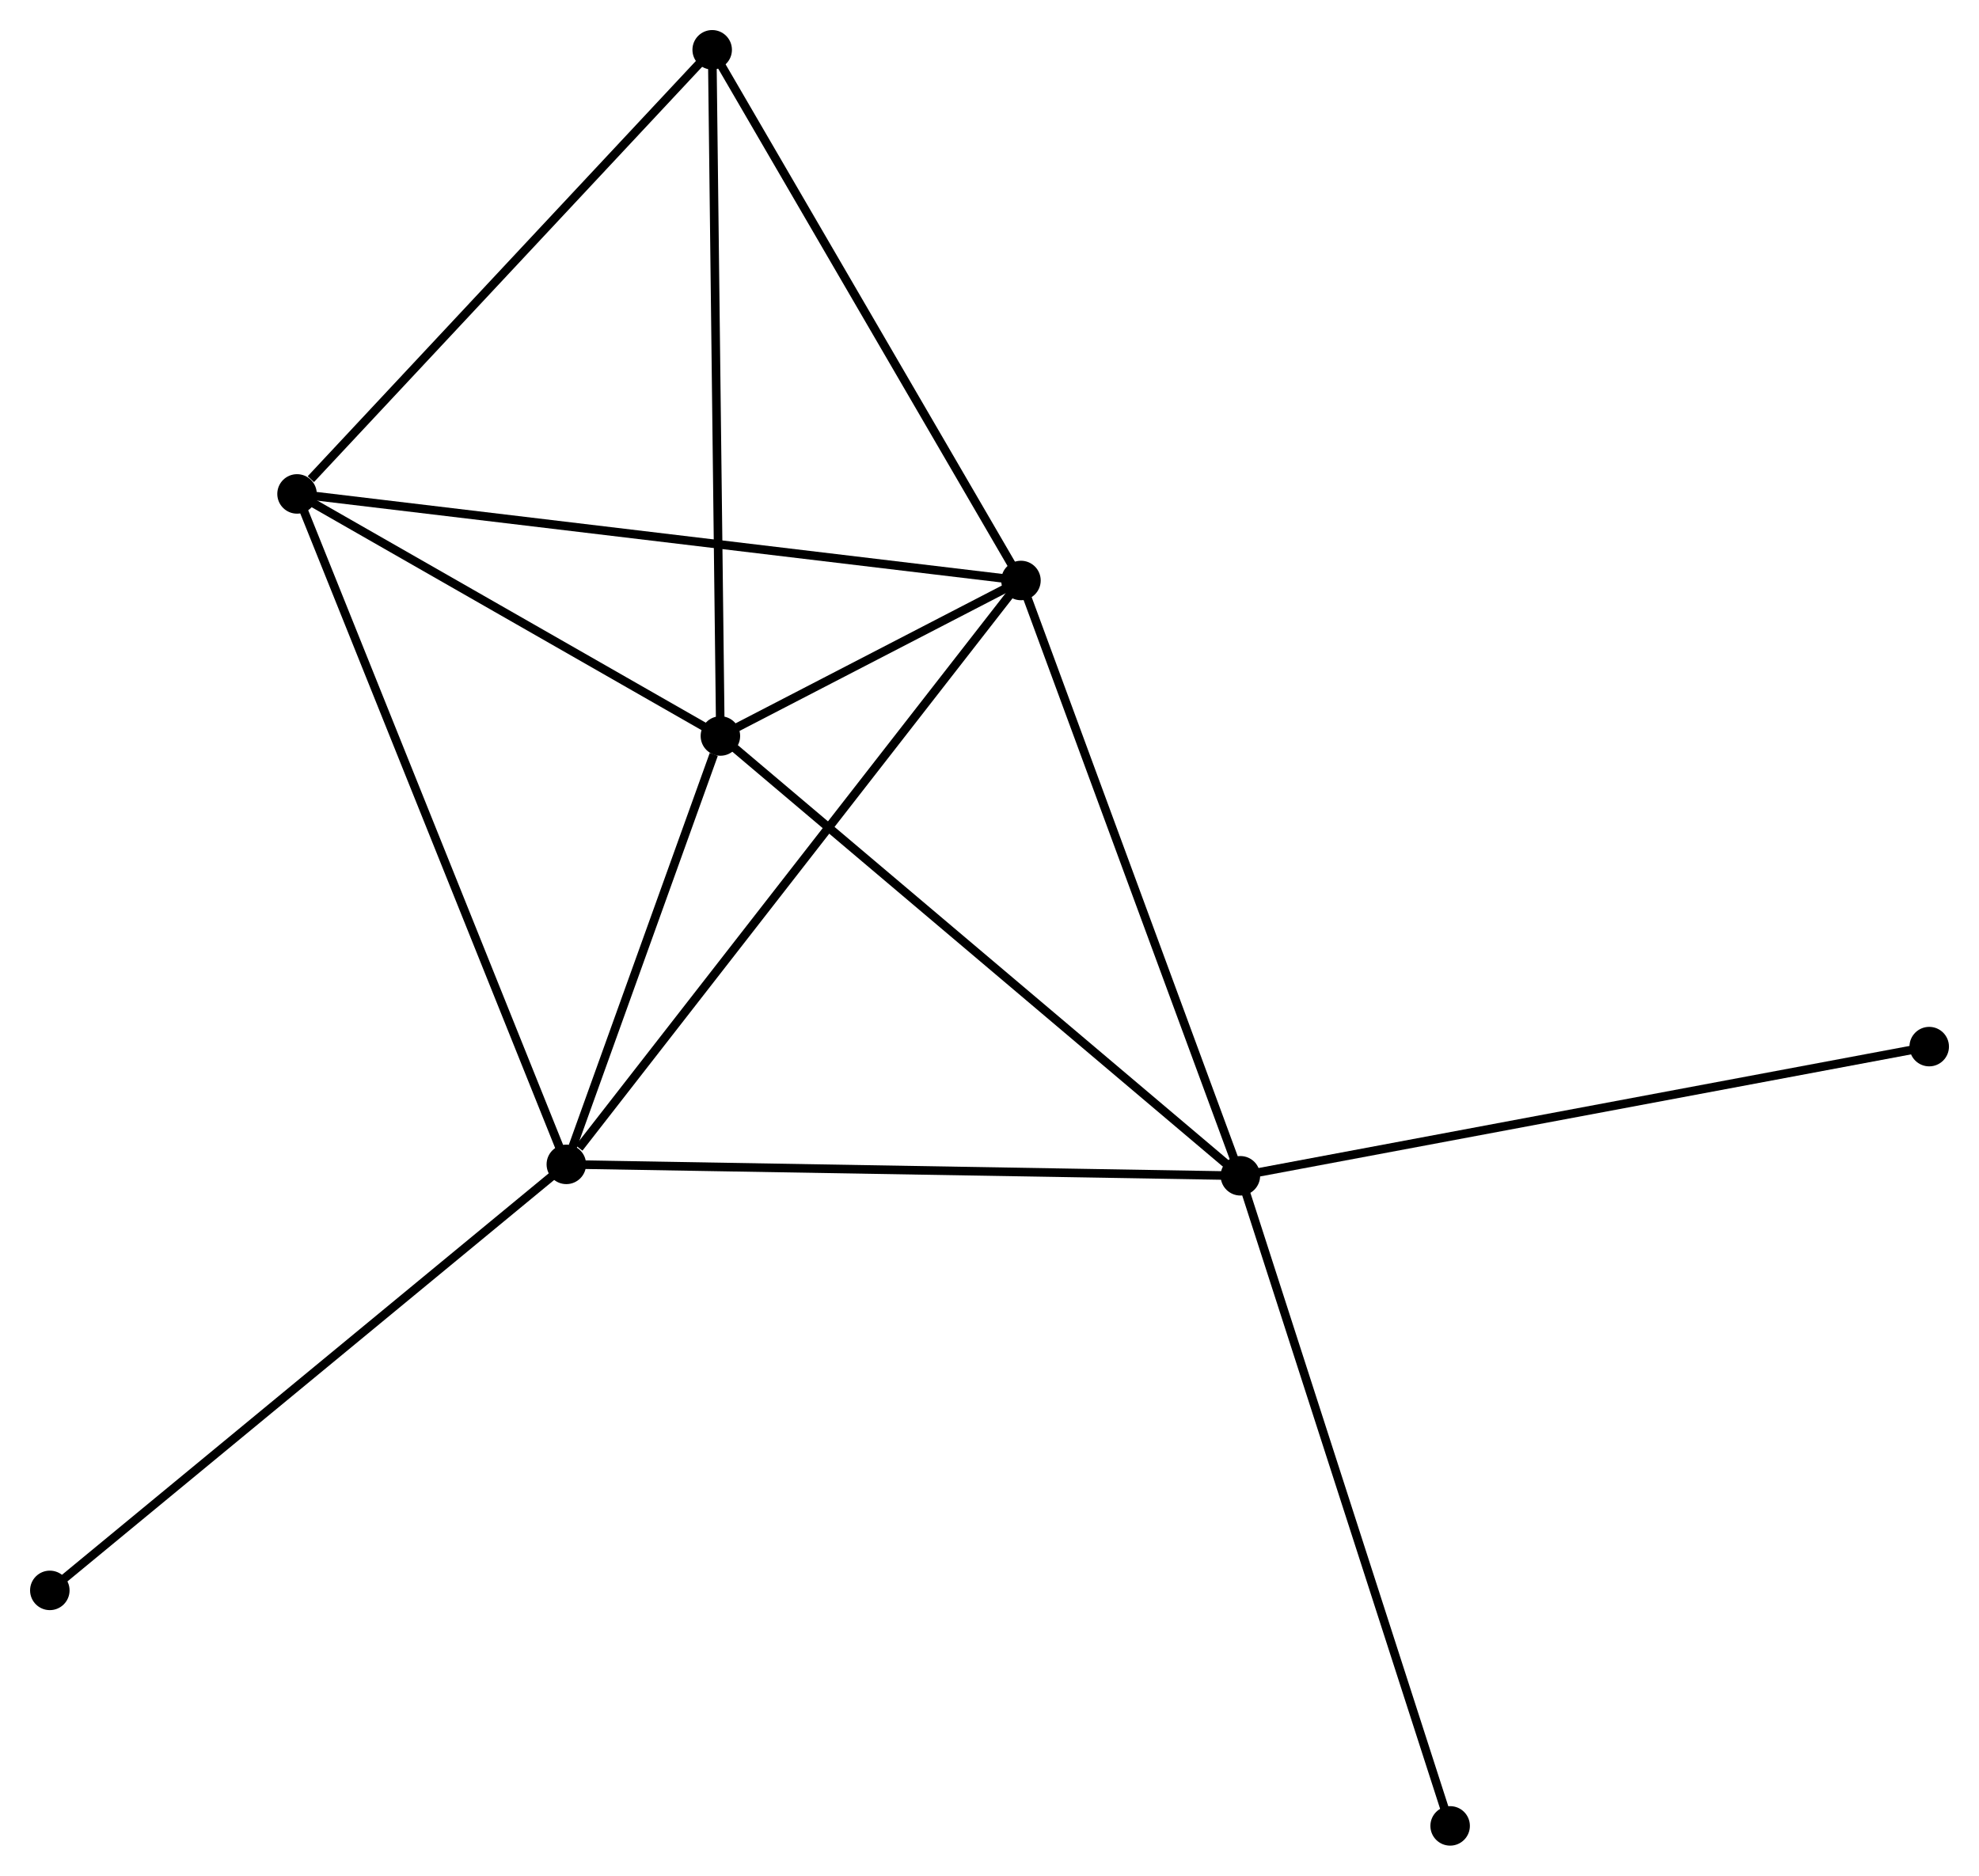<?xml version="1.0" encoding="UTF-8" standalone="no"?>
<!DOCTYPE svg PUBLIC "-//W3C//DTD SVG 1.1//EN"
 "http://www.w3.org/Graphics/SVG/1.1/DTD/svg11.dtd">
<!-- Generated by graphviz version 2.36.0 (20140111.2315)
 -->
<!-- Title: %3 Pages: 1 -->
<svg width="230pt" height="218pt"
 viewBox="0.00 0.00 230.49 218.47" xmlns="http://www.w3.org/2000/svg" xmlns:xlink="http://www.w3.org/1999/xlink">
<g id="graph0" class="graph" transform="scale(1 1) rotate(0) translate(4 214.474)">
<title>%3</title>
<!-- 0 -->
<g id="node1" class="node"><title>0</title>
<ellipse fill="black" stroke="black" cx="79.902" cy="-128.748" rx="1.8" ry="1.8"/>
</g>
<!-- 1 -->
<g id="node2" class="node"><title>1</title>
<ellipse fill="black" stroke="black" cx="114.909" cy="-146.861" rx="1.8" ry="1.8"/>
</g>
<!-- 0&#45;&#45;1 -->
<g id="edge1" class="edge"><title>0&#45;&#45;1</title>
<path fill="none" stroke="black" d="M81.784,-129.721C87.919,-132.896 107.283,-142.915 113.185,-145.969"/>
</g>
<!-- 2 -->
<g id="node3" class="node"><title>2</title>
<ellipse fill="black" stroke="black" cx="61.958" cy="-78.852" rx="1.8" ry="1.8"/>
</g>
<!-- 0&#45;&#45;2 -->
<g id="edge2" class="edge"><title>0&#45;&#45;2</title>
<path fill="none" stroke="black" d="M79.131,-126.604C76.18,-118.396 65.618,-89.03 62.706,-80.933"/>
</g>
<!-- 3 -->
<g id="node4" class="node"><title>3</title>
<ellipse fill="black" stroke="black" cx="140.465" cy="-77.522" rx="1.8" ry="1.8"/>
</g>
<!-- 0&#45;&#45;3 -->
<g id="edge3" class="edge"><title>0&#45;&#45;3</title>
<path fill="none" stroke="black" d="M81.399,-127.481C89.706,-120.456 130.068,-86.316 138.798,-78.932"/>
</g>
<!-- 4 -->
<g id="node5" class="node"><title>4</title>
<ellipse fill="black" stroke="black" cx="30.593" cy="-156.944" rx="1.8" ry="1.8"/>
</g>
<!-- 0&#45;&#45;4 -->
<g id="edge4" class="edge"><title>0&#45;&#45;4</title>
<path fill="none" stroke="black" d="M78.262,-129.686C70.775,-133.967 39.894,-151.626 32.291,-155.974"/>
</g>
<!-- 5 -->
<g id="node6" class="node"><title>5</title>
<ellipse fill="black" stroke="black" cx="78.946" cy="-208.674" rx="1.8" ry="1.8"/>
</g>
<!-- 0&#45;&#45;5 -->
<g id="edge5" class="edge"><title>0&#45;&#45;5</title>
<path fill="none" stroke="black" d="M79.879,-130.723C79.746,-141.781 79.099,-195.89 78.969,-206.767"/>
</g>
<!-- 1&#45;&#45;2 -->
<g id="edge6" class="edge"><title>1&#45;&#45;2</title>
<path fill="none" stroke="black" d="M113.803,-145.44C107.031,-136.742 71.198,-90.719 63.44,-80.755"/>
</g>
<!-- 1&#45;&#45;3 -->
<g id="edge7" class="edge"><title>1&#45;&#45;3</title>
<path fill="none" stroke="black" d="M115.54,-145.147C119.045,-135.637 136.078,-89.426 139.762,-79.431"/>
</g>
<!-- 1&#45;&#45;4 -->
<g id="edge8" class="edge"><title>1&#45;&#45;4</title>
<path fill="none" stroke="black" d="M112.824,-147.11C101.159,-148.505 44.079,-155.332 32.605,-156.704"/>
</g>
<!-- 1&#45;&#45;5 -->
<g id="edge9" class="edge"><title>1&#45;&#45;5</title>
<path fill="none" stroke="black" d="M113.871,-148.644C108.62,-157.67 85.019,-198.235 79.919,-207"/>
</g>
<!-- 2&#45;&#45;3 -->
<g id="edge10" class="edge"><title>2&#45;&#45;3</title>
<path fill="none" stroke="black" d="M63.899,-78.819C74.76,-78.635 127.909,-77.735 138.593,-77.554"/>
</g>
<!-- 2&#45;&#45;4 -->
<g id="edge11" class="edge"><title>2&#45;&#45;4</title>
<path fill="none" stroke="black" d="M61.183,-80.782C56.843,-91.587 35.61,-144.454 31.342,-155.081"/>
</g>
<!-- 6 -->
<g id="node7" class="node"><title>6</title>
<ellipse fill="black" stroke="black" cx="1.8" cy="-29.231" rx="1.8" ry="1.8"/>
</g>
<!-- 2&#45;&#45;6 -->
<g id="edge12" class="edge"><title>2&#45;&#45;6</title>
<path fill="none" stroke="black" d="M60.471,-77.626C52.221,-70.82 12.128,-37.75 3.456,-30.597"/>
</g>
<!-- 7 -->
<g id="node8" class="node"><title>7</title>
<ellipse fill="black" stroke="black" cx="220.694" cy="-92.568" rx="1.8" ry="1.8"/>
</g>
<!-- 3&#45;&#45;7 -->
<g id="edge13" class="edge"><title>3&#45;&#45;7</title>
<path fill="none" stroke="black" d="M142.449,-77.894C153.548,-79.976 207.862,-90.162 218.78,-92.21"/>
</g>
<!-- 8 -->
<g id="node9" class="node"><title>8</title>
<ellipse fill="black" stroke="black" cx="164.896" cy="-1.8" rx="1.8" ry="1.8"/>
</g>
<!-- 3&#45;&#45;8 -->
<g id="edge14" class="edge"><title>3&#45;&#45;8</title>
<path fill="none" stroke="black" d="M141.069,-75.65C144.449,-65.174 160.989,-13.911 164.313,-3.606"/>
</g>
<!-- 4&#45;&#45;5 -->
<g id="edge15" class="edge"><title>4&#45;&#45;5</title>
<path fill="none" stroke="black" d="M32.202,-158.665C39.674,-166.66 70.914,-200.081 77.659,-207.297"/>
</g>
</g>
</svg>

